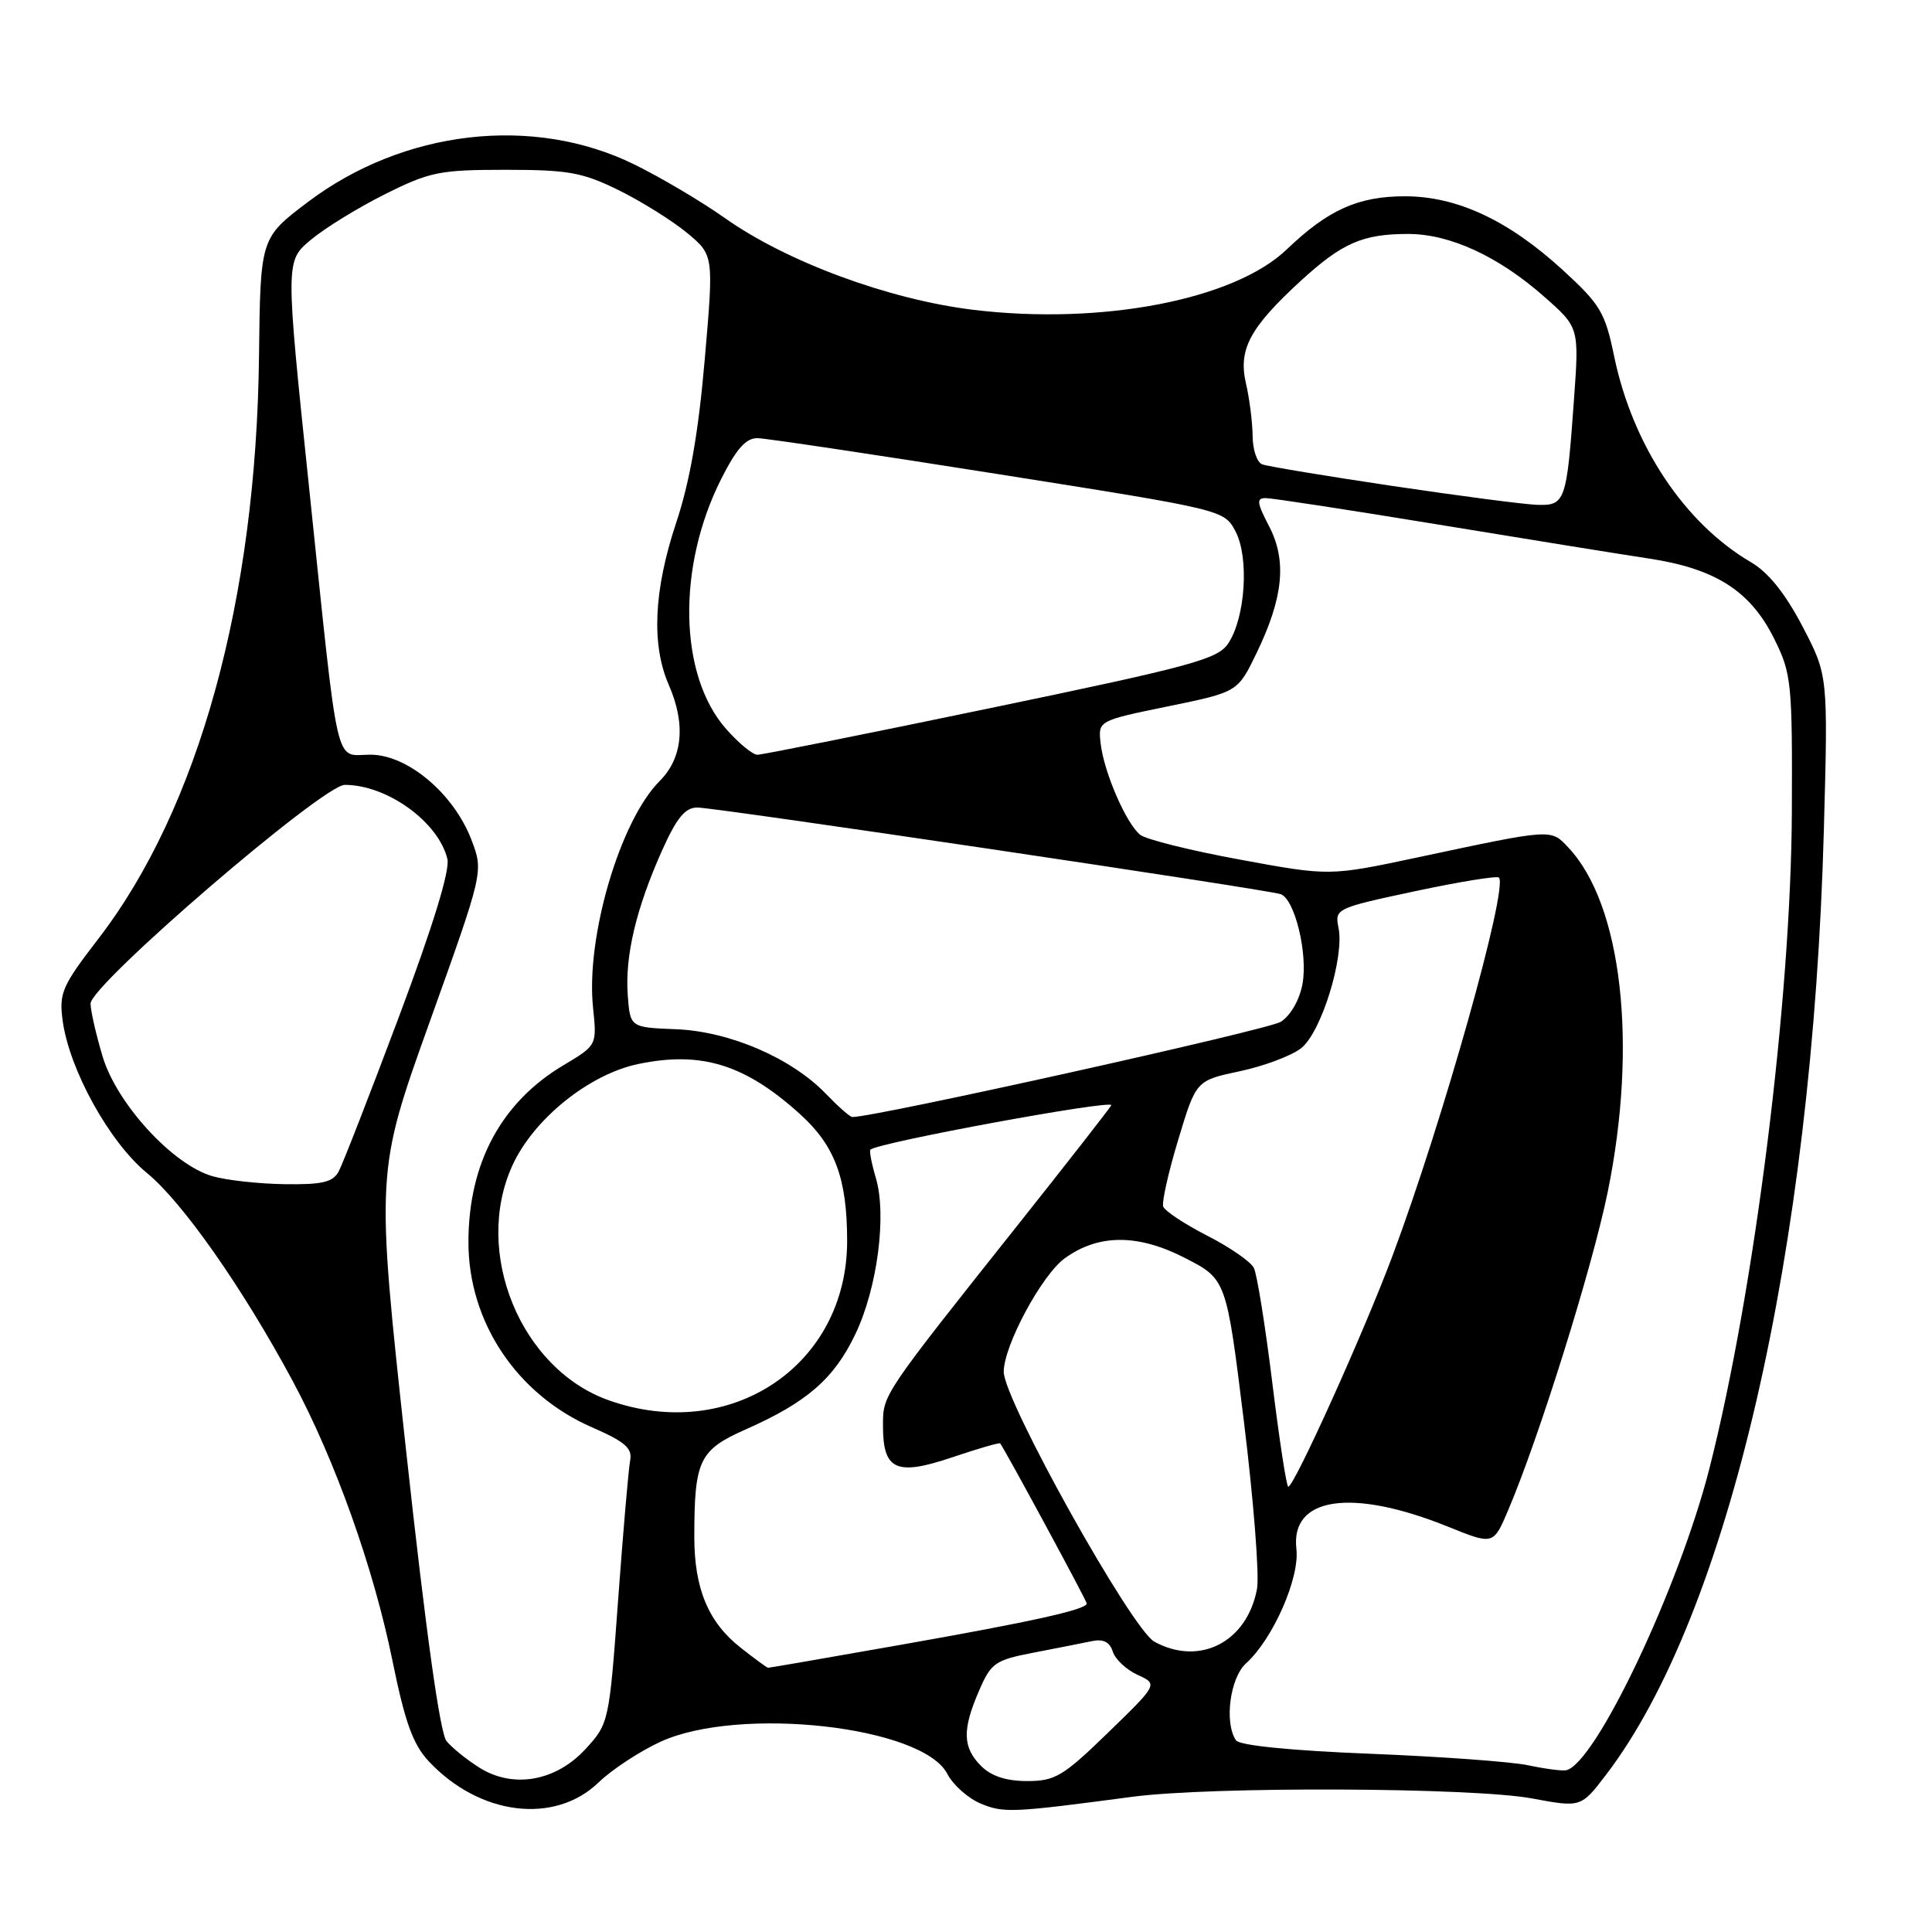 <?xml version="1.0" encoding="UTF-8" standalone="no"?>
<!DOCTYPE svg PUBLIC "-//W3C//DTD SVG 1.1//EN" "http://www.w3.org/Graphics/SVG/1.1/DTD/svg11.dtd" >
<svg xmlns="http://www.w3.org/2000/svg" xmlns:xlink="http://www.w3.org/1999/xlink" version="1.1" viewBox="0 0 256 256">
 <g >
 <path fill="currentColor"
d=" M 79.34 236.16 C 81.08 234.48 84.75 232.07 87.50 230.80 C 97.91 226.01 122.25 228.72 125.52 235.04 C 126.28 236.51 128.28 238.29 129.96 238.99 C 133.01 240.25 134.11 240.20 150.00 238.09 C 160.47 236.69 195.12 236.84 202.99 238.30 C 209.49 239.51 209.49 239.51 212.83 235.14 C 229.04 213.90 240.16 165.67 241.67 110.00 C 242.23 89.50 242.23 89.50 238.84 83.00 C 236.55 78.63 234.32 75.85 232.02 74.50 C 223.19 69.34 216.31 58.98 213.87 47.15 C 212.68 41.39 212.04 40.32 207.03 35.74 C 199.88 29.20 193.08 26.02 186.20 26.01 C 179.98 26.00 175.99 27.79 170.50 33.05 C 163.53 39.73 145.95 43.11 128.94 41.05 C 117.73 39.68 104.21 34.68 96.00 28.86 C 92.97 26.72 87.60 23.53 84.05 21.79 C 70.65 15.21 53.48 17.19 40.78 26.78 C 34.50 31.53 34.50 31.53 34.32 47.20 C 33.95 79.46 26.33 107.10 13.05 124.37 C 8.22 130.64 7.81 131.57 8.30 135.23 C 9.18 141.73 14.49 151.34 19.46 155.42 C 24.20 159.30 32.16 170.67 38.79 183.00 C 44.42 193.49 49.50 207.75 52.00 220.04 C 53.67 228.23 54.71 231.12 56.81 233.38 C 63.54 240.57 73.50 241.81 79.34 236.16 Z  M 63.50 234.21 C 61.85 233.17 59.90 231.60 59.17 230.71 C 58.30 229.66 56.42 216.14 53.81 192.22 C 49.79 155.34 49.79 155.34 56.93 135.42 C 64.07 115.50 64.07 115.50 62.48 111.31 C 60.14 105.17 54.02 100.00 49.08 100.00 C 44.27 100.00 44.97 103.05 40.95 64.55 C 37.82 34.60 37.82 34.60 41.16 31.80 C 43.00 30.25 47.42 27.53 50.98 25.75 C 56.93 22.77 58.24 22.50 66.98 22.50 C 75.32 22.50 77.18 22.84 82.00 25.21 C 85.03 26.71 89.09 29.25 91.04 30.86 C 94.58 33.80 94.58 33.80 93.38 47.65 C 92.55 57.29 91.40 63.87 89.59 69.29 C 86.62 78.23 86.29 85.44 88.63 90.78 C 90.89 95.96 90.46 100.45 87.40 103.50 C 82.15 108.76 77.61 124.21 78.58 133.50 C 79.10 138.50 79.10 138.50 74.71 141.12 C 66.45 146.02 62.10 154.07 62.07 164.50 C 62.03 175.12 68.45 184.77 78.45 189.13 C 82.81 191.03 83.81 191.90 83.50 193.50 C 83.29 194.60 82.57 202.89 81.91 211.92 C 80.72 228.19 80.68 228.38 77.60 231.74 C 73.66 236.04 67.98 237.04 63.50 234.21 Z  M 130.00 234.00 C 127.55 231.55 127.48 229.21 129.73 224.03 C 131.32 220.34 131.85 219.97 136.98 218.98 C 140.01 218.40 143.48 217.71 144.68 217.46 C 146.19 217.14 147.05 217.57 147.45 218.85 C 147.77 219.86 149.25 221.25 150.74 221.93 C 153.44 223.16 153.44 223.16 146.83 229.58 C 140.88 235.36 139.81 236.00 136.11 236.00 C 133.33 236.00 131.35 235.35 130.00 234.00 Z  M 202.50 233.91 C 200.30 233.44 190.85 232.75 181.50 232.38 C 170.99 231.96 164.22 231.28 163.77 230.60 C 162.20 228.26 162.98 222.33 165.11 220.40 C 168.67 217.18 172.23 209.10 171.78 205.25 C 170.97 198.33 179.12 197.14 191.91 202.31 C 197.88 204.72 197.88 204.72 199.84 200.11 C 203.95 190.44 210.95 168.07 213.02 158.00 C 217.03 138.40 214.93 119.87 207.82 112.31 C 205.47 109.81 205.82 109.78 187.84 113.61 C 176.17 116.09 176.17 116.09 164.34 113.91 C 157.83 112.72 151.86 111.23 151.09 110.62 C 149.23 109.15 146.26 102.29 145.84 98.50 C 145.50 95.50 145.50 95.50 154.75 93.60 C 164.00 91.70 164.00 91.70 166.47 86.60 C 170.05 79.21 170.54 74.32 168.17 69.75 C 166.54 66.62 166.46 66.00 167.71 66.00 C 168.54 66.00 178.73 67.56 190.36 69.47 C 201.99 71.38 214.65 73.43 218.50 74.01 C 227.33 75.35 231.95 78.31 235.10 84.66 C 237.38 89.25 237.50 90.43 237.43 107.50 C 237.33 132.43 232.50 170.93 226.54 194.45 C 222.51 210.34 211.36 233.83 207.50 234.57 C 206.95 234.67 204.70 234.38 202.50 233.91 Z  M 98.13 218.32 C 93.86 214.96 92.00 210.51 92.00 203.66 C 92.00 193.47 92.64 192.13 98.84 189.39 C 106.93 185.81 110.53 182.68 113.35 176.76 C 116.26 170.66 117.52 161.00 116.05 156.07 C 115.49 154.18 115.17 152.50 115.33 152.34 C 116.26 151.40 147.75 145.61 147.25 146.46 C 146.91 147.03 141.51 153.95 135.25 161.83 C 116.75 185.12 117.00 184.74 117.00 188.95 C 117.00 194.81 118.76 195.60 126.15 193.11 C 129.56 191.96 132.43 191.12 132.53 191.26 C 133.21 192.16 144.00 212.11 144.00 212.47 C 144.00 213.27 136.86 214.86 119.27 217.96 C 109.80 219.63 101.92 221.00 101.77 220.99 C 101.62 220.98 99.98 219.78 98.13 218.32 Z  M 152.97 217.54 C 149.96 215.91 133.00 185.52 133.00 181.77 C 133.00 178.31 138.04 168.93 141.09 166.73 C 145.54 163.50 150.77 163.48 157.00 166.68 C 162.50 169.50 162.50 169.50 164.83 188.41 C 166.11 198.81 166.89 208.76 166.56 210.54 C 165.24 217.58 158.97 220.81 152.97 217.54 Z  M 168.59 183.25 C 167.66 175.69 166.56 168.82 166.14 168.00 C 165.73 167.18 162.94 165.25 159.94 163.72 C 156.95 162.19 154.34 160.46 154.13 159.87 C 153.93 159.28 154.83 155.29 156.13 150.99 C 158.49 143.17 158.49 143.17 164.30 141.94 C 167.49 141.26 171.14 139.89 172.41 138.89 C 175.07 136.80 178.16 126.84 177.36 122.93 C 176.85 120.41 177.01 120.33 187.50 118.09 C 193.36 116.84 198.36 116.03 198.61 116.28 C 199.90 117.57 191.11 148.80 184.48 166.49 C 180.68 176.64 171.48 197.00 170.70 197.00 C 170.47 197.00 169.52 190.81 168.59 183.25 Z  M 80.62 185.53 C 68.99 181.38 62.66 165.96 67.88 154.46 C 70.69 148.28 78.05 142.34 84.60 140.98 C 92.94 139.25 98.72 141.04 106.00 147.62 C 110.64 151.81 112.25 156.15 112.25 164.44 C 112.25 180.96 96.77 191.29 80.62 185.53 Z  M 28.15 155.85 C 22.88 154.34 15.44 146.22 13.58 139.94 C 12.71 137.02 12.00 133.89 12.00 132.98 C 12.00 130.48 42.78 104.00 45.69 104.00 C 51.30 104.00 58.09 108.91 59.28 113.81 C 59.65 115.30 57.37 122.70 52.85 134.76 C 49.00 145.02 45.42 154.21 44.89 155.20 C 44.12 156.65 42.73 156.98 37.71 156.91 C 34.30 156.86 29.99 156.39 28.15 155.85 Z  M 109.47 144.97 C 104.92 140.22 96.71 136.67 89.61 136.38 C 83.50 136.14 83.50 136.14 83.18 131.87 C 82.80 126.68 84.28 120.42 87.70 112.75 C 89.66 108.38 90.78 107.00 92.39 107.00 C 94.80 107.00 167.87 117.85 169.69 118.48 C 171.57 119.13 173.33 126.42 172.58 130.41 C 172.19 132.52 170.99 134.59 169.70 135.40 C 168.03 136.46 115.75 148.07 112.94 148.01 C 112.63 148.01 111.07 146.63 109.47 144.97 Z  M 96.19 96.56 C 89.94 89.45 89.68 75.08 95.59 63.41 C 97.62 59.40 98.87 58.02 100.41 58.06 C 101.56 58.09 115.94 60.24 132.36 62.84 C 162.21 67.56 162.21 67.56 163.72 70.43 C 165.53 73.90 165.03 81.79 162.76 85.24 C 161.38 87.34 158.06 88.25 131.36 93.80 C 114.94 97.22 100.98 100.01 100.35 100.01 C 99.72 100.00 97.85 98.45 96.19 96.56 Z  M 184.50 64.39 C 175.70 63.08 167.94 61.79 167.25 61.53 C 166.56 61.27 165.99 59.59 165.98 57.78 C 165.96 55.98 165.57 52.84 165.10 50.82 C 164.05 46.32 165.59 43.43 172.35 37.22 C 177.84 32.19 180.56 31.00 186.58 31.00 C 192.11 31.00 198.53 33.95 204.59 39.29 C 209.25 43.39 209.25 43.39 208.56 52.94 C 207.59 66.50 207.41 67.02 203.64 66.89 C 201.91 66.83 193.30 65.70 184.50 64.39 Z "/>
</g>
</svg>